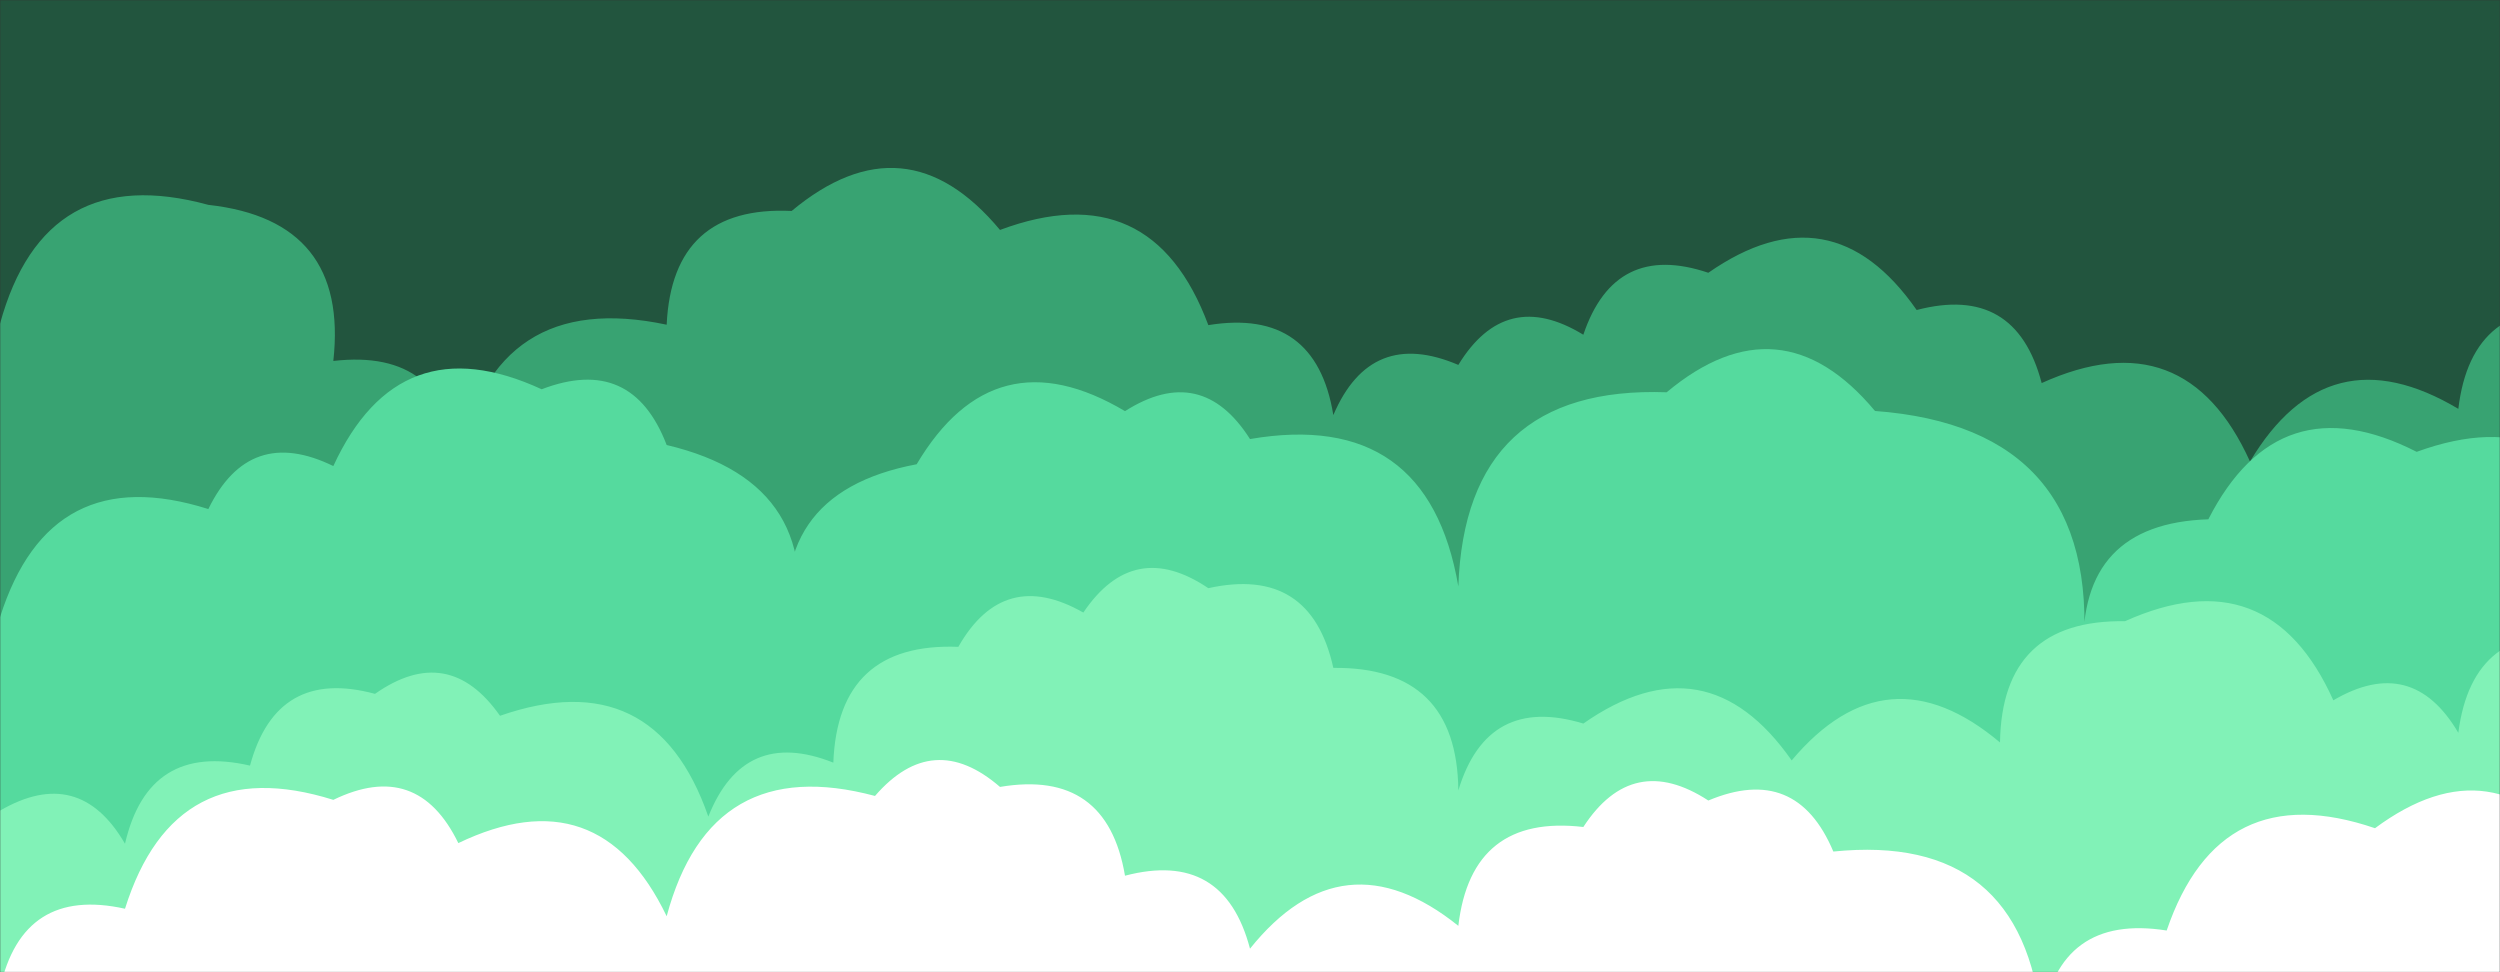 <svg xmlns="http://www.w3.org/2000/svg" version="1.1" xmlns:xlink="http://www.w3.org/1999/xlink" xmlns:svgjs="http://svgjs.com/svgjs" width="1440" height="560" preserveAspectRatio="none" viewBox="0 0 1440 560"><rect x="0" y="0" width="1440" height="560" fill="#333333" stroke="none"/><g mask="url(&quot;#SvgjsMask1010&quot;)" fill="none"><rect width="1440" height="560" x="0" y="0" fill="rgba(34, 85, 62, 1)"></rect><path d="M1488 560L0 560 L0 186.51Q25.75 92.26, 120 118Q200.95 126.95, 192 207.91Q256.55 200.46, 264 265.01Q285.01 166.02, 384 187.03Q387.24 118.27, 456 121.51Q521.47 66.98, 576 132.45Q663.41 99.86, 696 187.27Q757.91 177.18, 768 239.09Q789.55 188.64, 840 210.19Q867.31 165.5, 912 192.81Q930.15 138.97, 984 157.12Q1054.72 107.84, 1104 178.57Q1161.04 163.61, 1176 220.65Q1258.6 183.25, 1296 265.84Q1340.83 190.67, 1416 235.5Q1423.66 171.16, 1488 178.82z" fill="rgba(56, 163, 114, 1)"></path><path d="M1512 560L0 560 L0 355.54Q28.84 264.38, 120 293.22Q143.62 244.84, 192 268.45Q229.88 186.33, 312 224.22Q364.05 204.27, 384 256.33Q478.26 278.59, 456 372.85Q439.28 284.13, 528 267.41Q572.7 192.12, 648 236.82Q692.03 208.85, 720 252.89Q822.44 235.33, 840 337.77Q844.09 221.86, 960 225.95Q1025.38 171.33, 1080 236.72Q1209.63 246.36, 1200 375.99Q1197.57 301.56, 1272 299.12Q1312.57 219.69, 1392 260.26Q1479.96 228.23, 1512 316.19z" fill="rgba(85, 218, 158, 1)"></path><path d="M1488 560L0 560 L0 466.93Q45.53 440.46, 72 485.99Q85.5 427.49, 144 440.99Q159.34 384.33, 216 399.66Q258.31 369.98, 288 412.29Q377.04 381.33, 408 470.36Q428.46 418.82, 480 439.28Q482.65 369.93, 552 372.58Q578.13 326.71, 624 352.84Q652.98 309.81, 696 338.79Q754.95 325.75, 768 384.7Q839.28 383.99, 840 455.27Q856.75 400.02, 912 416.77Q982.62 367.38, 1032 438Q1086.83 372.83, 1152 427.66Q1153.08 356.74, 1224 357.82Q1306.78 320.6, 1344 403.38Q1389.37 376.75, 1416 422.11Q1424.13 358.24, 1488 366.36z" fill="rgba(129, 242, 183, 1)"></path><path d="M1488 560L0 560 L0 569.28Q13.08 510.36, 72 523.43Q100.65 432.07, 192 460.72Q240.45 437.18, 264 485.63Q345.06 446.69, 384 527.76Q409.36 433.12, 504 458.47Q537.4 419.87, 576 453.27Q637.57 442.84, 648 504.41Q705.01 489.43, 720 546.44Q773.42 479.86, 840 533.28Q847.54 468.81, 912 476.35Q940.38 432.73, 984 461.1Q1034.69 439.8, 1056 490.49Q1164.91 479.4, 1176 588.31Q1185.84 526.14, 1248 535.98Q1278.54 446.51, 1368 477.05Q1436.93 425.98, 1488 494.91z" fill="white"></path></g><defs><mask id="SvgjsMask1010"><rect width="1440" height="560" fill="#ffffff"></rect></mask></defs></svg>